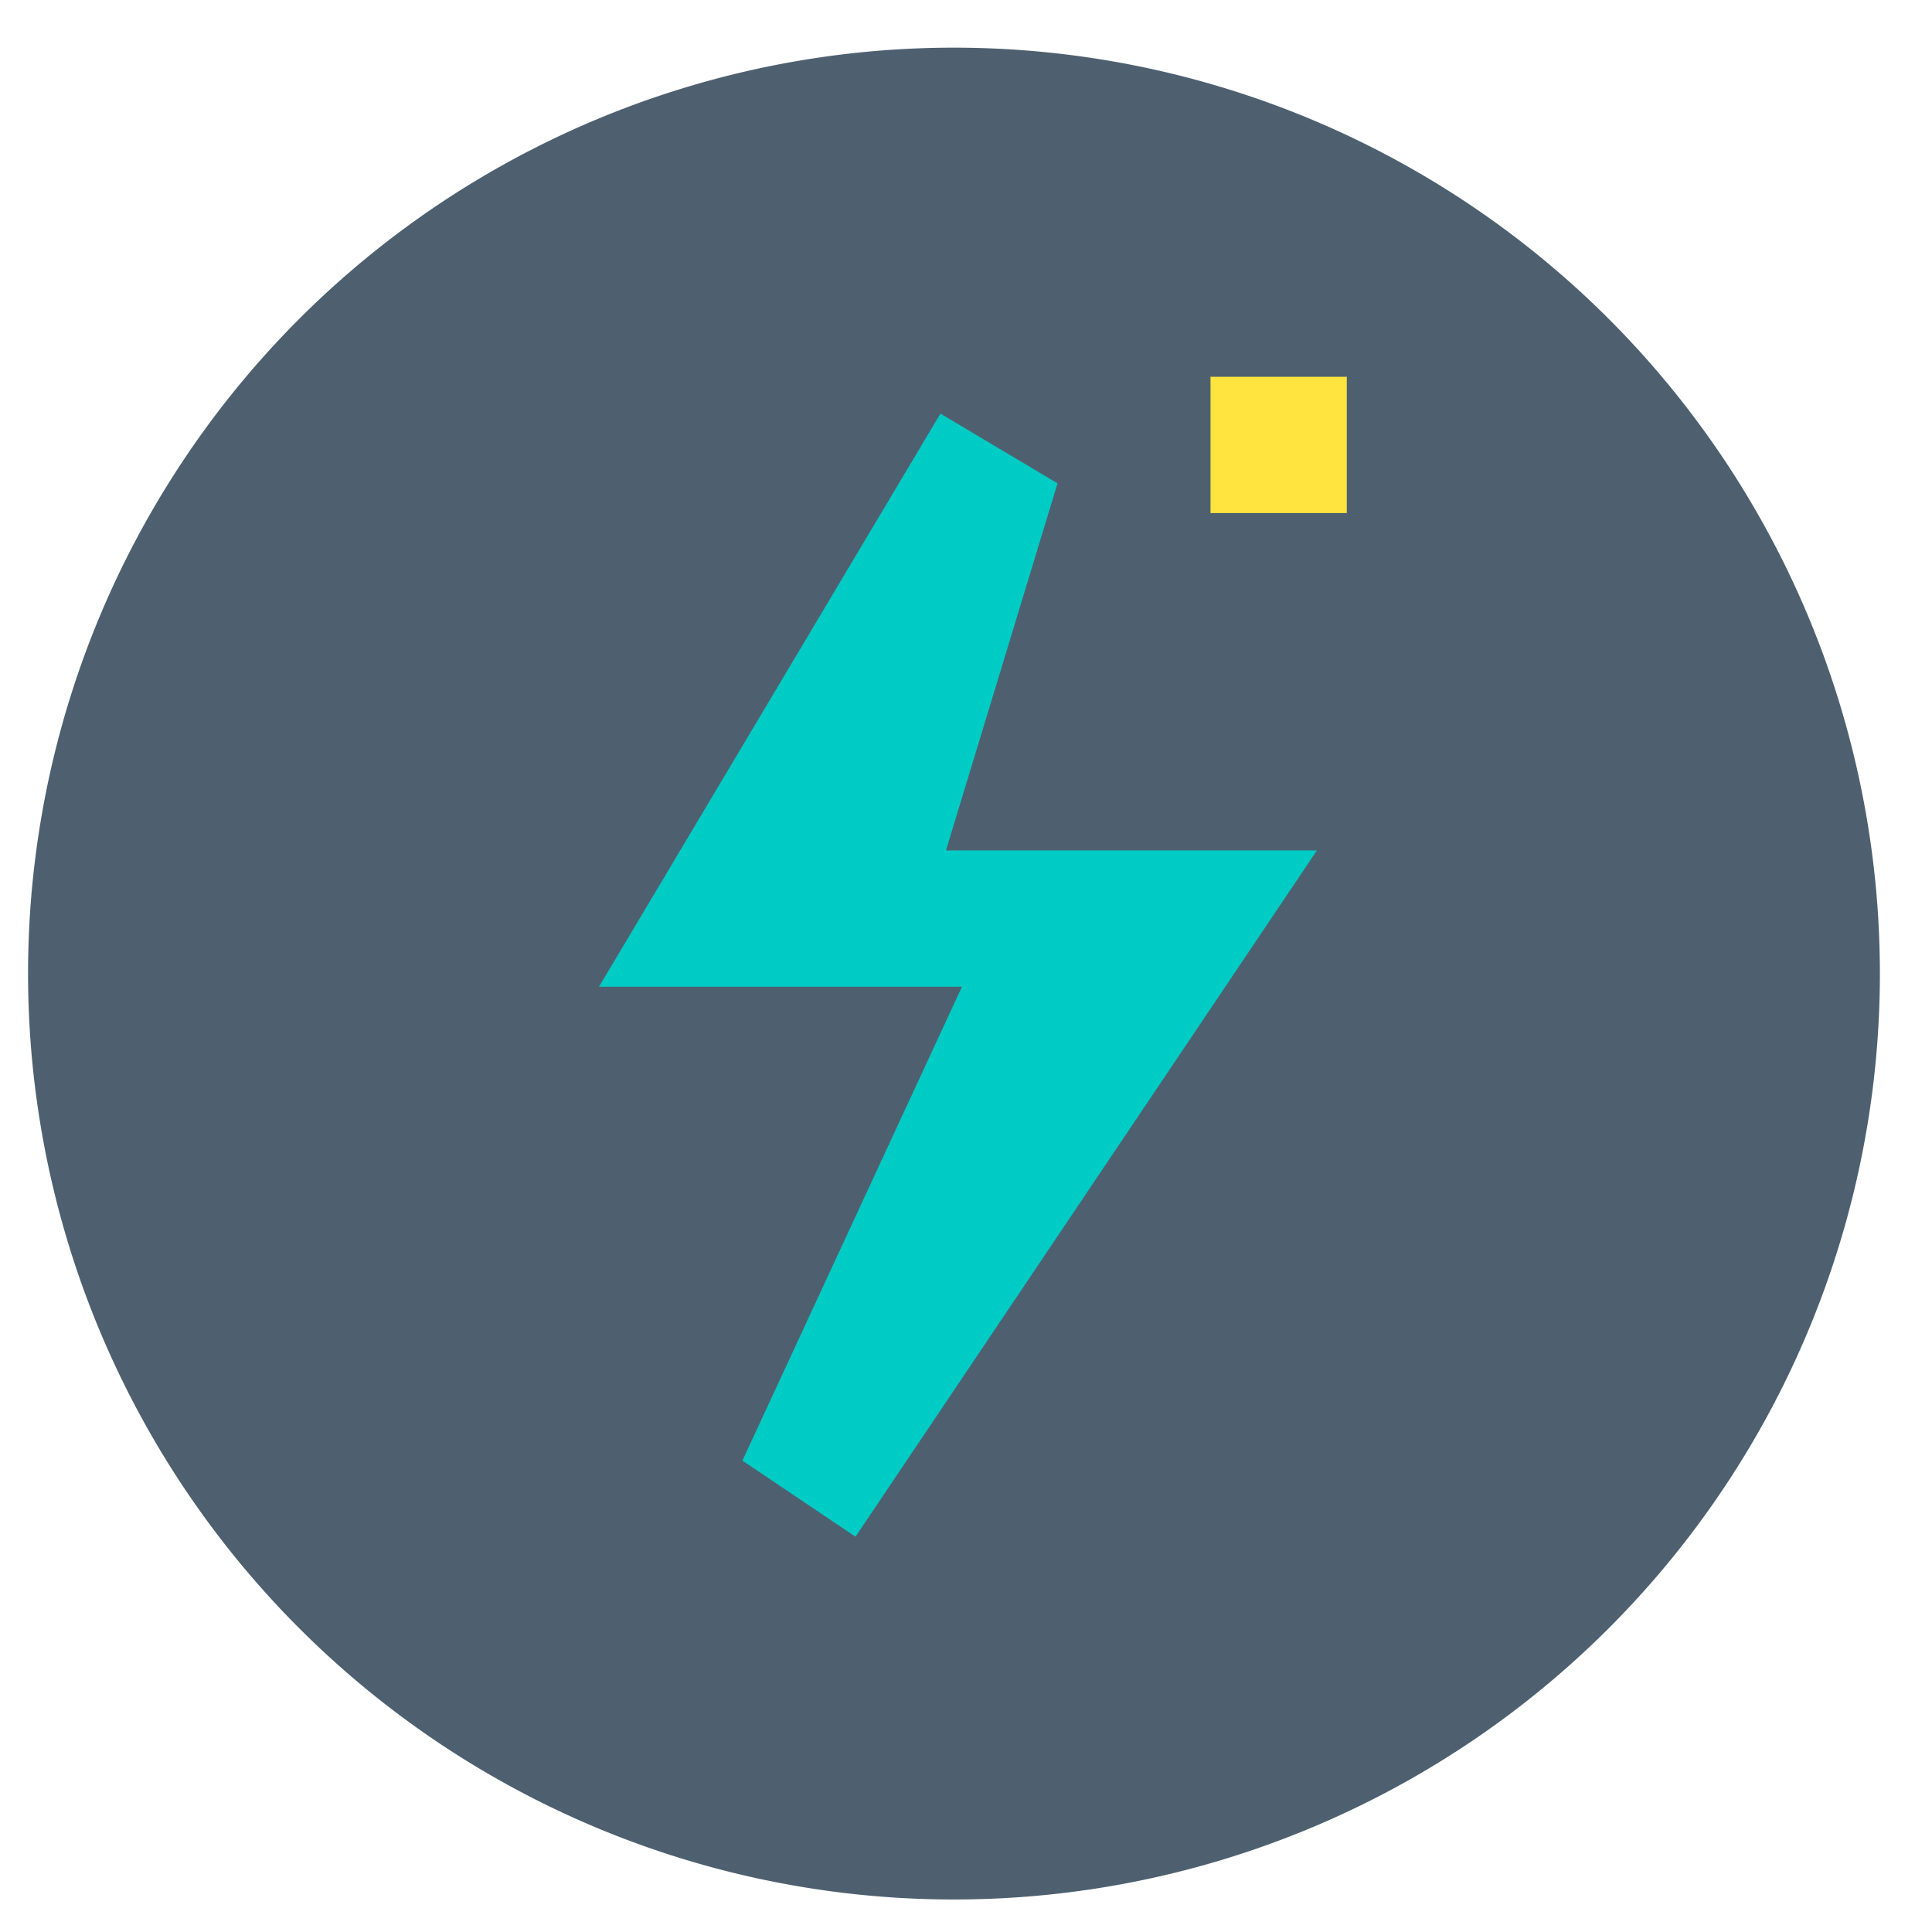<?xml version="1.0" standalone="no"?><!DOCTYPE svg PUBLIC "-//W3C//DTD SVG 1.1//EN" "http://www.w3.org/Graphics/SVG/1.1/DTD/svg11.dtd"><svg t="1712906219309" class="icon" viewBox="0 0 1024 1024" version="1.1" xmlns="http://www.w3.org/2000/svg" p-id="1270" xmlns:xlink="http://www.w3.org/1999/xlink" width="200" height="200"><path d="M505.627 516.015m-490.755 0a490.755 490.755 0 1 0 981.51 0 490.755 490.755 0 1 0-981.51 0Z" fill="#4E6070" p-id="1271"></path><path d="M660.17 507.003l-206.738 307.472-59.94-40.306L509.876 522.971H317.495l32.53-54.603 148.425-249.146 62.056 36.966L501.378 450.738h196.621z" fill="#00CCC6" p-id="1272"></path><path d="M641.593 199.701h72.232v72.232h-72.232z" fill="#FFE43F" p-id="1273"></path></svg>